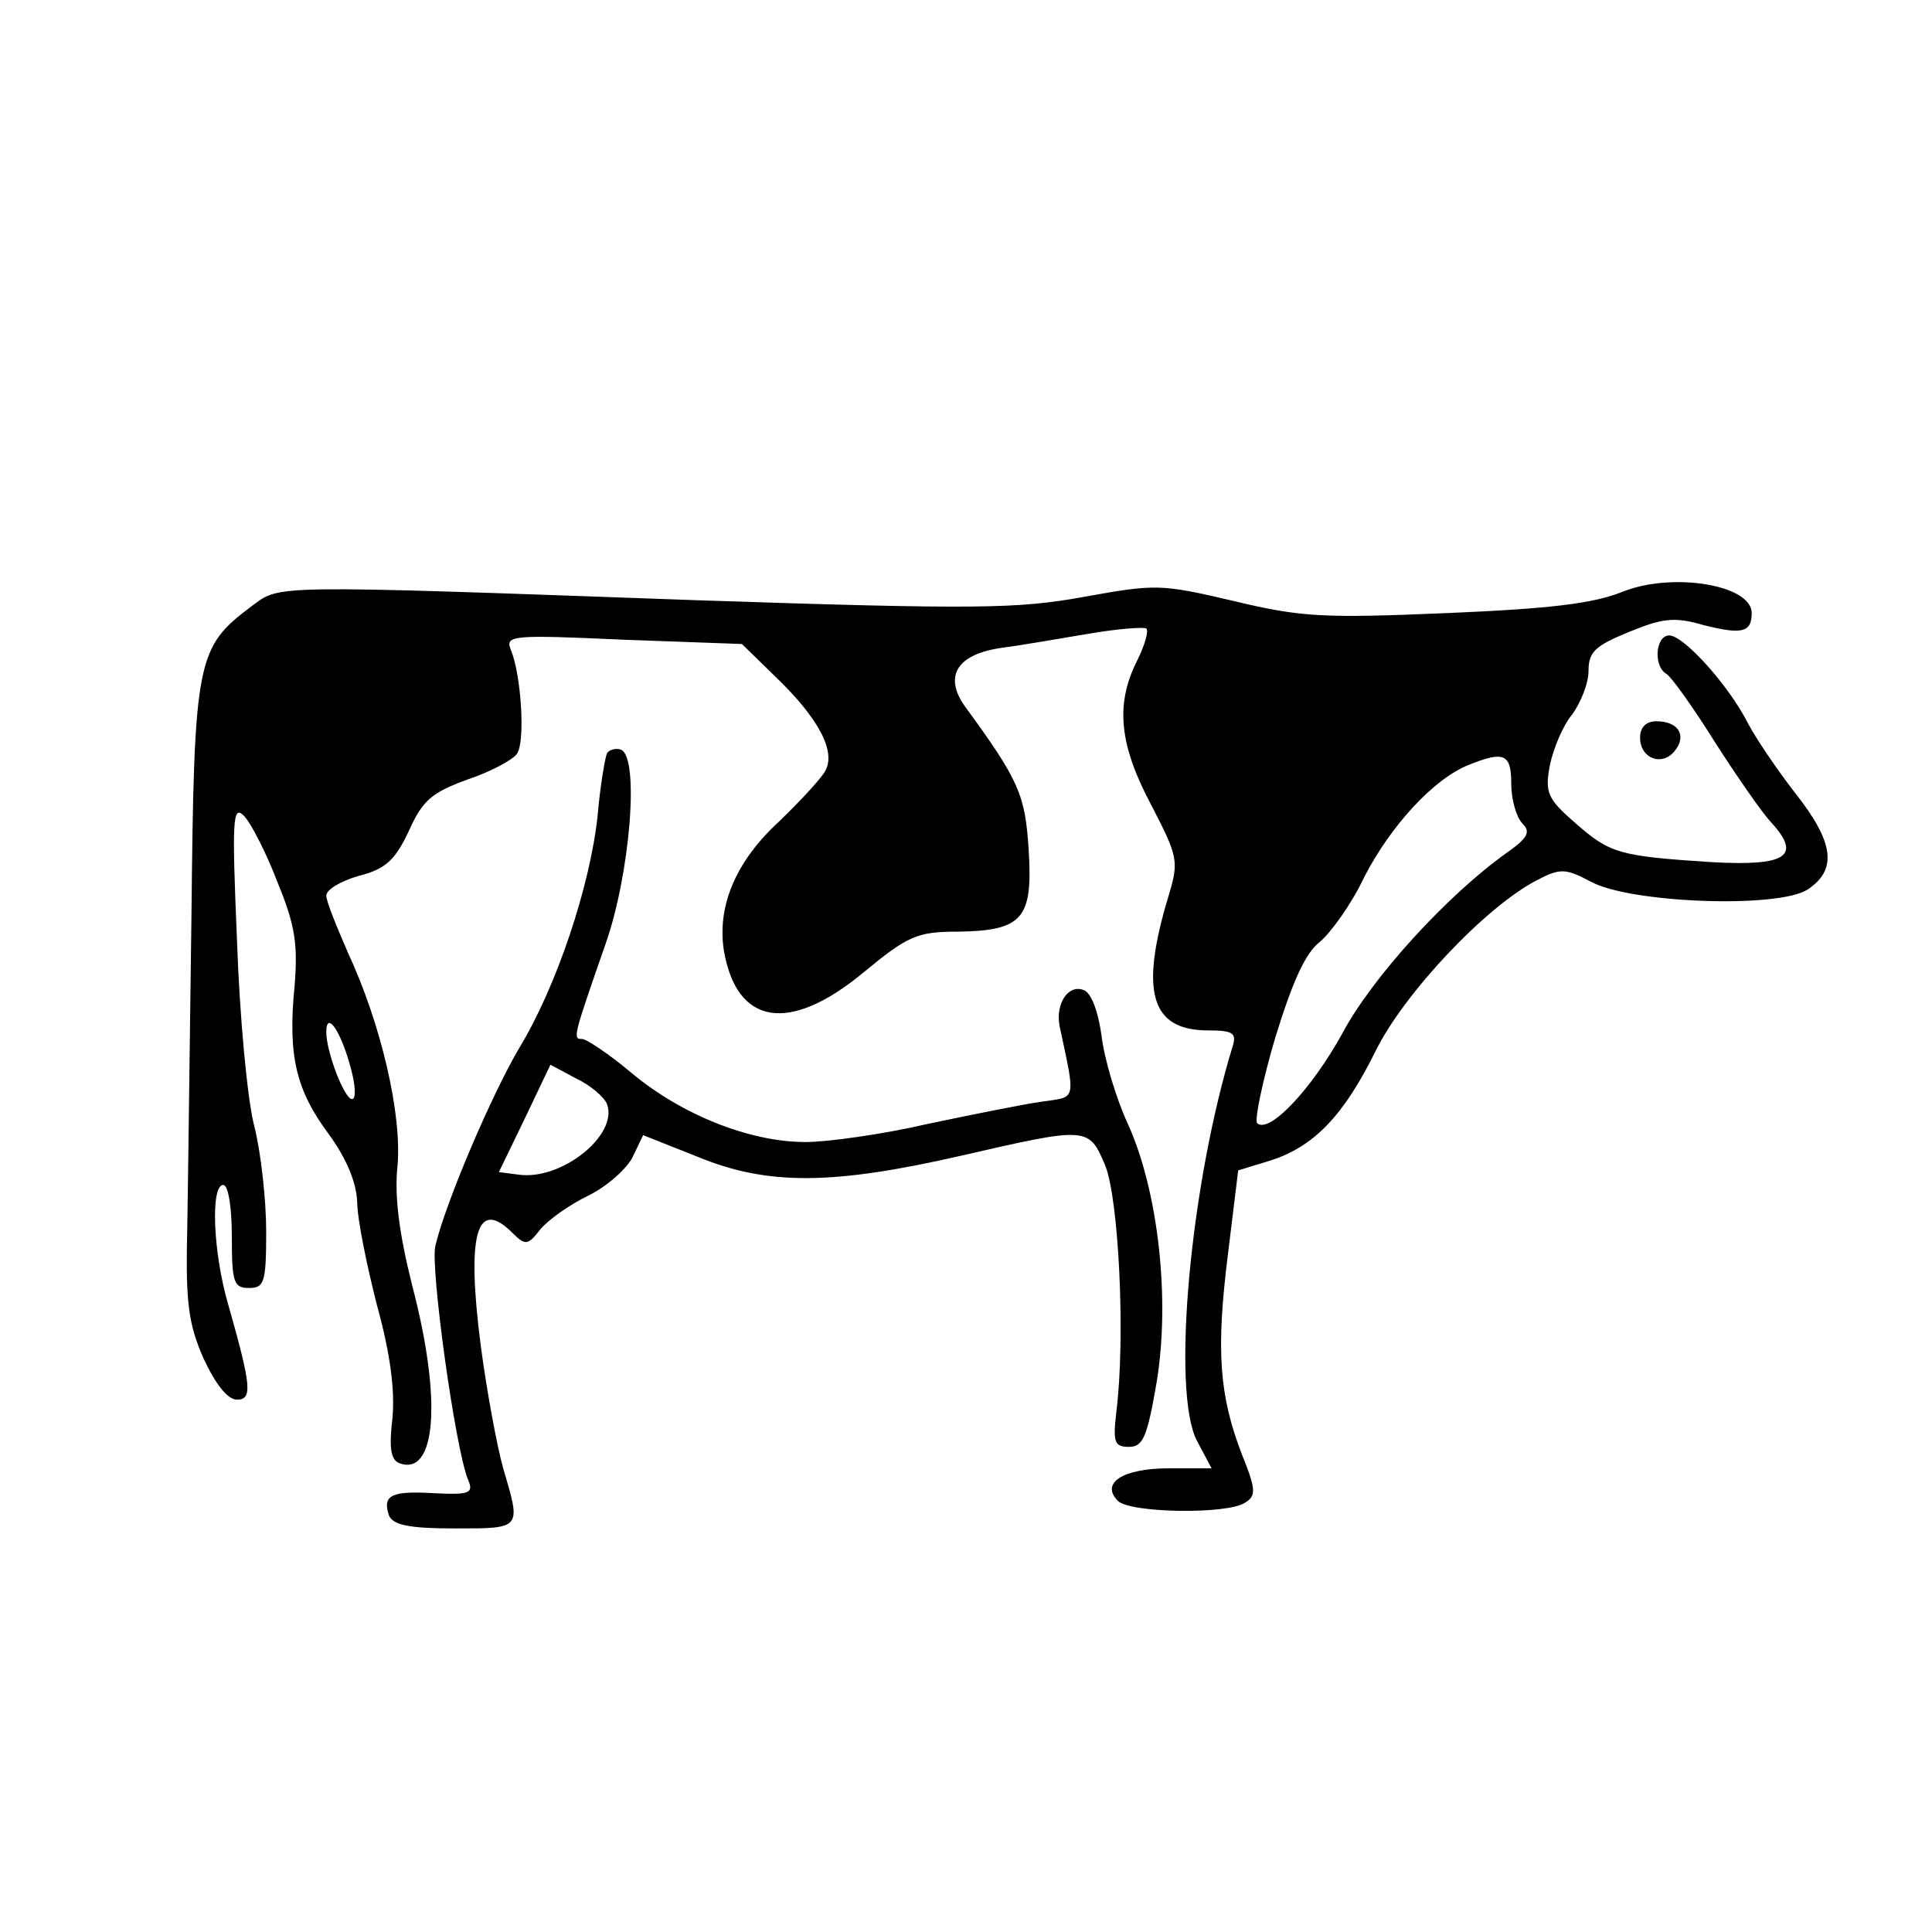 <?xml version="1.0" standalone="no"?>
<!DOCTYPE svg PUBLIC "-//W3C//DTD SVG 20010904//EN"
 "http://www.w3.org/TR/2001/REC-SVG-20010904/DTD/svg10.dtd">
<svg version="1.0" xmlns="http://www.w3.org/2000/svg"
 width="225pt" height="225pt" viewBox="0 0 225 225"
 preserveAspectRatio="xMidYMid meet">

<g transform="translate(0,225) scale(0.1,-0.1)"
fill="#000000" stroke="none">
<path d="M1890 1561 c-34 -14 -86 -20 -205 -25 -143 -6 -169 -5 -248 14 -85
20 -91 20 -174 5 -77 -14 -123 -15 -452 -4 -502 18 -484 18 -518 -7 -64 -48
-67 -61 -70 -358 -2 -149 -4 -316 -5 -371 -2 -84 2 -108 19 -147 14 -30 28
-48 39 -48 18 0 17 15 -10 110 -18 61 -21 140 -6 140 6 0 10 -27 10 -60 0 -53
2 -60 20 -60 18 0 20 7 20 66 0 36 -6 92 -14 123 -8 31 -17 128 -20 216 -6
141 -5 158 8 145 8 -8 26 -43 39 -77 21 -51 24 -73 20 -122 -8 -81 2 -121 40
-172 21 -29 32 -56 33 -79 0 -19 11 -73 23 -120 16 -58 21 -100 18 -132 -4
-34 -2 -48 8 -52 43 -16 50 74 15 207 -15 60 -21 104 -17 140 5 60 -19 164
-58 248 -13 30 -25 59 -25 66 0 7 17 17 38 23 31 8 42 18 58 52 16 36 27 45
68 60 27 9 53 23 58 30 10 14 5 92 -7 121 -7 17 0 18 131 12 l138 -5 39 -38
c50 -48 71 -87 58 -110 -5 -9 -30 -36 -54 -59 -50 -46 -72 -98 -64 -150 15
-87 76 -97 162 -26 52 43 63 48 110 48 76 1 88 15 83 95 -4 64 -11 81 -74 167
-25 35 -10 60 39 68 23 3 70 11 105 17 35 6 65 8 67 6 3 -3 -2 -20 -11 -38
-25 -50 -21 -97 17 -168 31 -60 32 -65 20 -105 -34 -112 -21 -157 46 -157 28
0 33 -3 29 -17 -50 -162 -72 -404 -42 -461 l17 -32 -50 0 c-53 0 -80 -17 -59
-38 14 -14 127 -16 148 -2 13 8 13 15 -4 57 -26 68 -30 120 -16 232 l12 98 36
11 c52 16 87 53 124 128 33 67 128 168 188 199 27 14 33 14 63 -2 47 -25 218
-31 252 -9 35 23 31 55 -14 112 -21 27 -46 64 -55 81 -22 44 -75 103 -92 103
-16 0 -19 -36 -3 -45 6 -4 31 -39 56 -79 25 -39 54 -81 65 -93 37 -40 19 -52
-69 -47 -108 7 -118 10 -159 46 -32 28 -35 35 -29 67 4 19 15 46 26 59 10 14
19 36 19 51 0 22 8 29 47 45 39 16 53 18 87 8 44 -11 56 -9 56 14 0 33 -92 48
-150 25z m-130 -224 c0 -18 6 -39 13 -46 10 -10 6 -17 -18 -34 -69 -49 -157
-145 -192 -211 -36 -65 -85 -117 -99 -104 -3 4 6 48 21 99 20 65 35 99 52 112
13 11 37 44 52 76 31 60 81 114 121 130 42 17 50 13 50 -22z m-1352 -329 c6
-21 7 -38 2 -38 -9 0 -30 55 -30 78 0 26 17 1 28 -40z"/>
<path d="M1910 1391 c0 -24 25 -34 40 -16 15 18 5 35 -21 35 -12 0 -19 -7 -19
-19z"/>
<path d="M707 1373 c-2 -4 -8 -37 -11 -73 -9 -83 -48 -199 -91 -270 -32 -54
-86 -180 -98 -231 -6 -25 23 -235 38 -272 7 -16 2 -18 -39 -16 -50 3 -61 -2
-53 -26 5 -11 23 -15 77 -15 78 0 77 -1 56 70 -7 25 -19 89 -26 142 -17 131
-5 174 37 132 15 -15 18 -14 32 4 9 11 34 29 57 40 22 11 45 32 51 45 l12 25
63 -25 c82 -34 158 -33 307 1 148 34 149 34 168 -11 16 -39 24 -202 13 -288
-4 -35 -2 -40 15 -40 16 0 21 11 32 75 16 97 2 222 -33 300 -14 30 -28 77 -31
103 -4 29 -12 51 -21 54 -18 7 -33 -16 -28 -42 19 -89 20 -82 -21 -88 -21 -3
-81 -15 -133 -26 -52 -12 -116 -21 -142 -21 -64 0 -143 31 -202 80 -26 22 -53
40 -58 40 -11 0 -11 1 27 110 29 82 40 219 18 227 -6 2 -13 0 -16 -4z m0 -409
c13 -36 -53 -89 -103 -82 l-23 3 30 62 30 63 30 -16 c17 -8 33 -22 36 -30z"/>
</g>
</svg>
